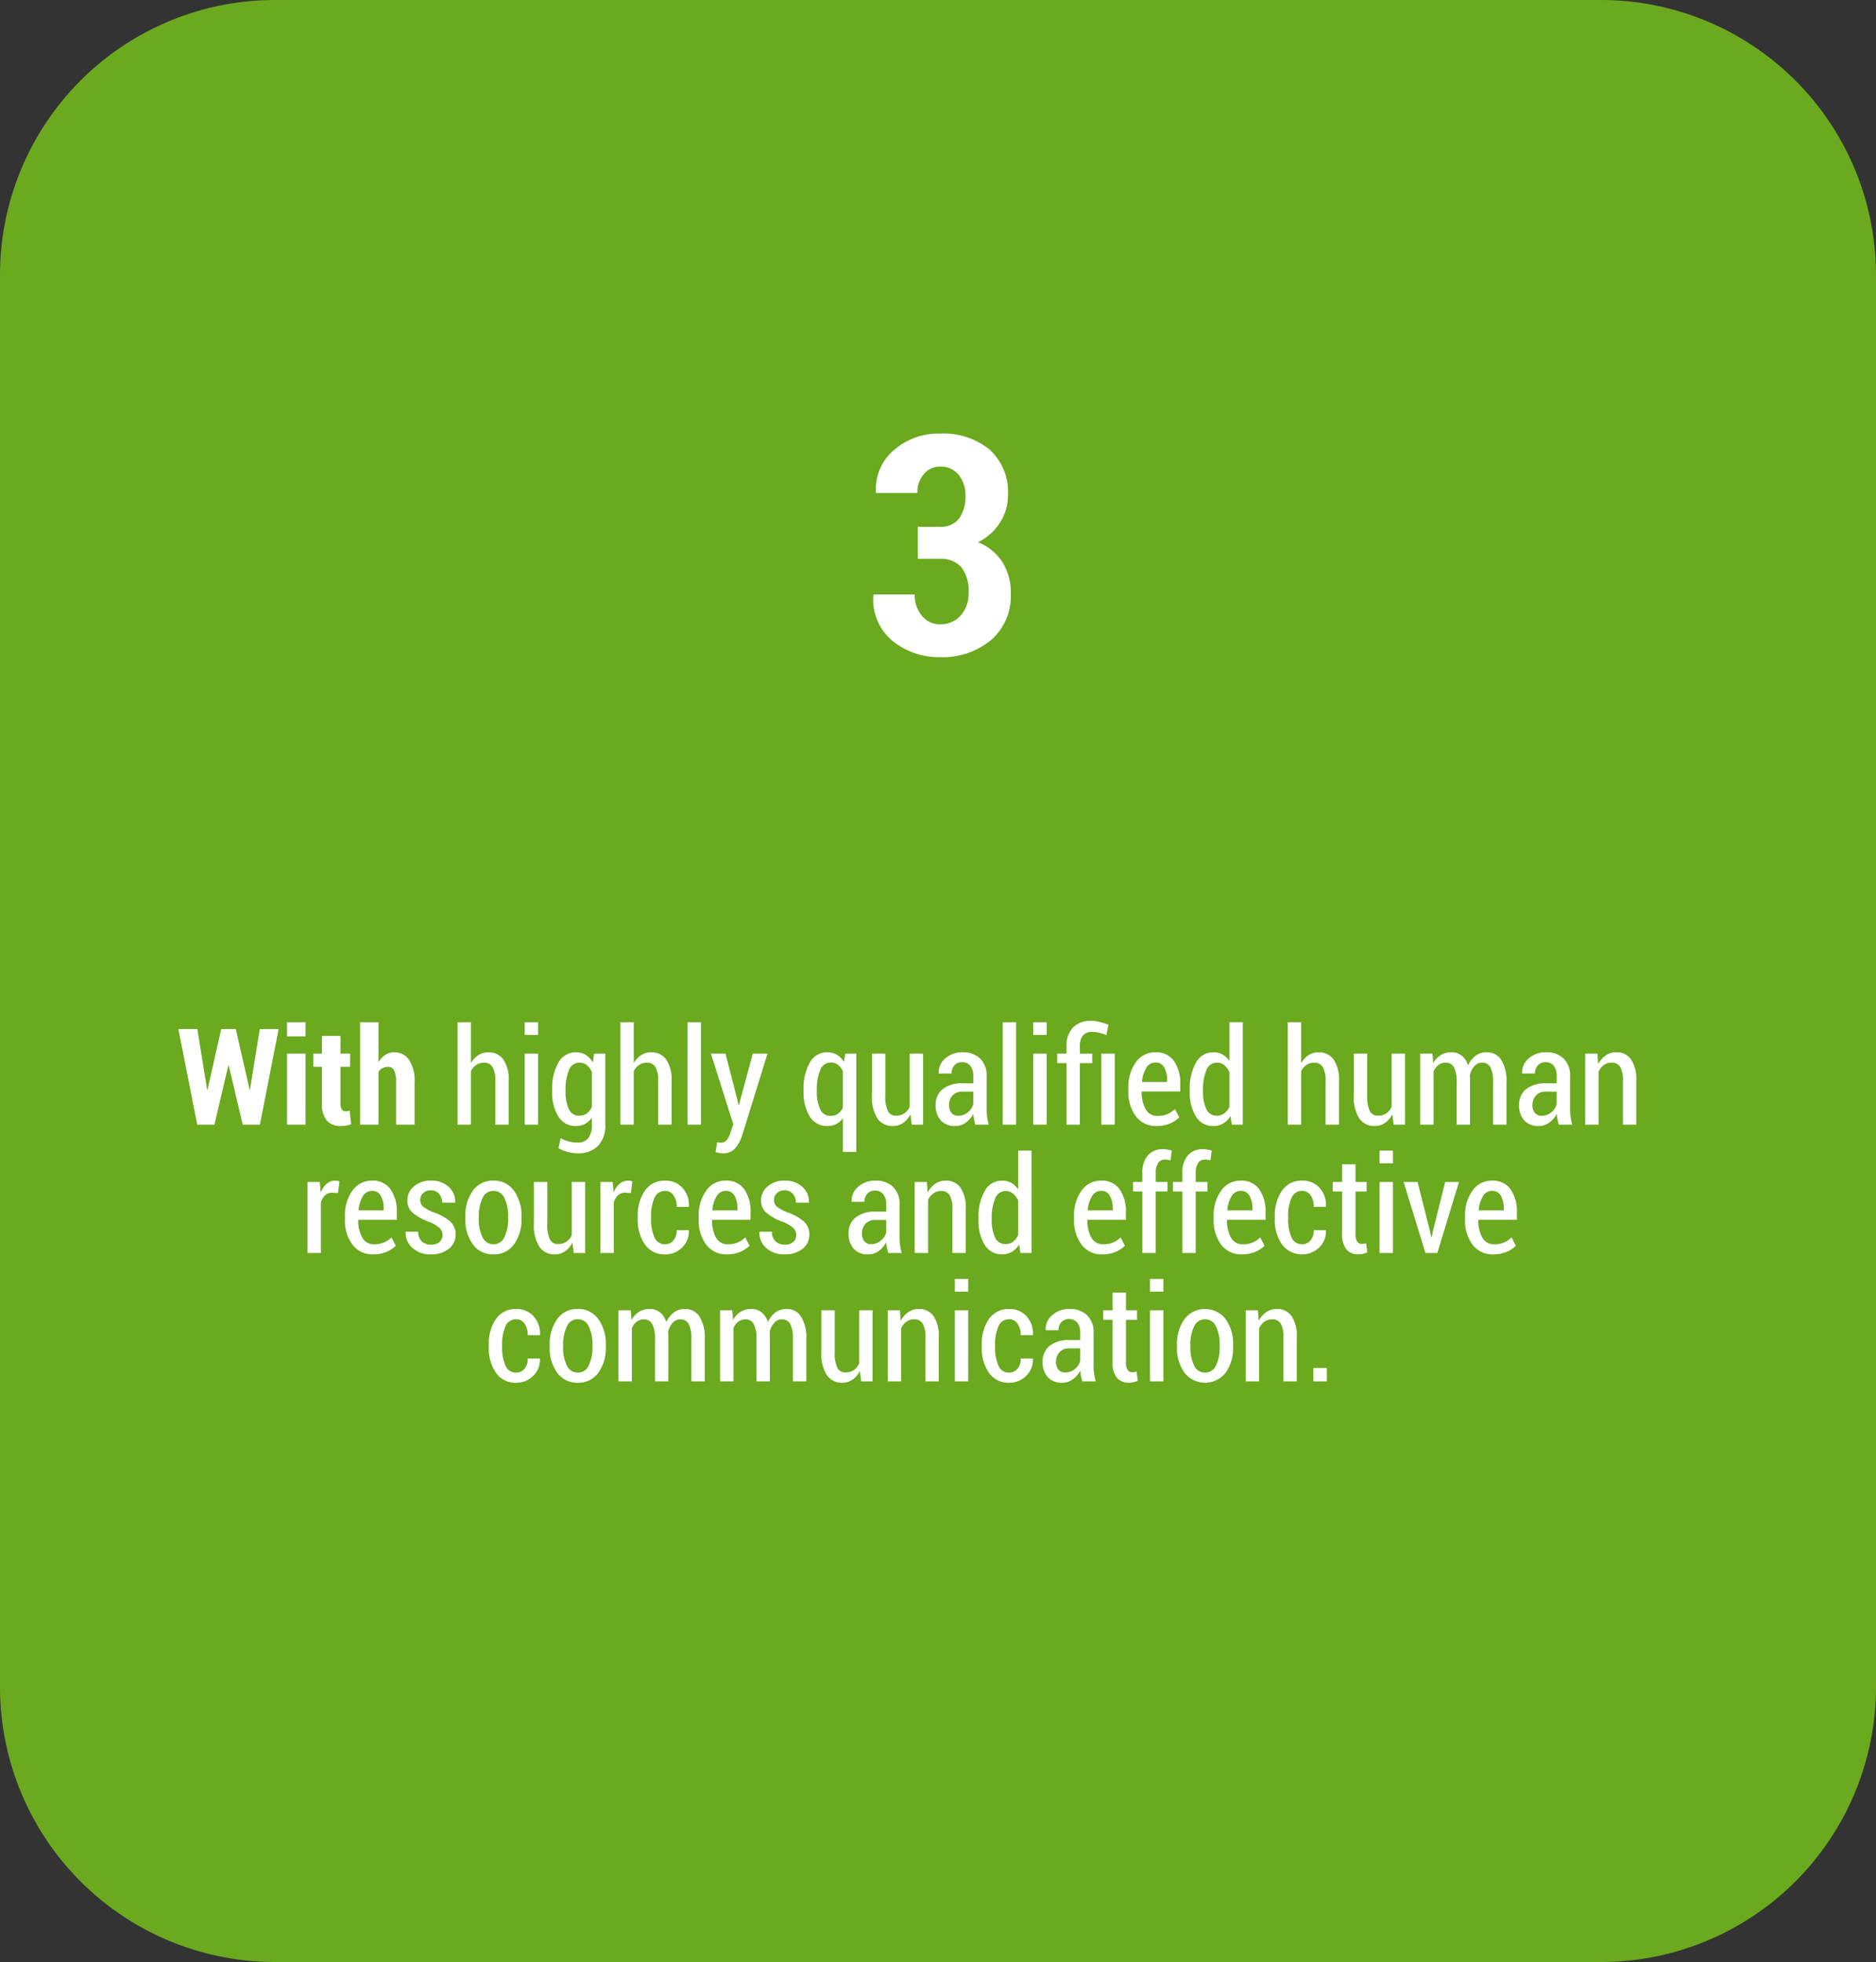 <svg xmlns="http://www.w3.org/2000/svg" xmlns:xlink="http://www.w3.org/1999/xlink" width="307" height="321" viewBox="0 0 307 321">
  <rect x="0" y="0" width="307" height="321" fill="#333333" stroke="none"/>
  <defs>
    <clipPath id="clip-_3-path">
      <rect width="307" height="321"/>
    </clipPath>
  </defs>
  <g id="_3-path" data-name="3-path" clip-path="url(#clip-_3-path)">
    <path id="Trazado_7201" data-name="Trazado 7201" d="M45,0H262a45,45,0,0,1,45,45V276a45,45,0,0,1-45,45H45A45,45,0,0,1,0,276V45A45,45,0,0,1,45,0Z" fill="#79c61b" opacity="0.8"/>
    <path id="Trazado_7202" data-name="Trazado 7202" d="M-.208-20.8a3.737,3.737,0,0,0,3.149-1.355A5.982,5.982,0,0,0,3.992-25.9a5.245,5.245,0,0,0-1.1-3.394A3.671,3.671,0,0,0-.134-30.664a3.433,3.433,0,0,0-2.661,1.2A4.5,4.5,0,0,0-3.87-26.343h-6.738l-.049-.146A8.378,8.378,0,0,1-7.7-33.374,11.1,11.1,0,0,1-.134-36.06a11.893,11.893,0,0,1,8.069,2.612A9.32,9.32,0,0,1,10.95-26a8.183,8.183,0,0,1-1.318,4.517,9,9,0,0,1-3.589,3.2,8.4,8.4,0,0,1,3.967,3.2,9.3,9.3,0,0,1,1.4,5.2A9.481,9.481,0,0,1,8.154-2.258,12.423,12.423,0,0,1-.183.513,12.019,12.019,0,0,1-7.9-2.112a8.708,8.708,0,0,1-3.174-7.483l.049-.146h6.714A5.246,5.246,0,0,0-3.137-6.262a3.687,3.687,0,0,0,2.954,1.4A4.345,4.345,0,0,0,3.21-6.3,5.308,5.308,0,0,0,4.5-9.985,6.239,6.239,0,0,0,3.3-14.221a4.449,4.449,0,0,0-3.5-1.355H-3.8V-20.8Z" transform="translate(154 107)" fill="#fff"/>
    <path id="Trazado_7203" data-name="Trazado 7203" d="M-108.152-5.726l.064-.011,1.6-9.9h3.083L-106.466,0h-2.814l-2.288-9.689h-.064L-113.91,0h-2.814l-3.083-15.641h3.1l1.6,9.926.064.011,2.245-9.937h2.385ZM-99,0h-3.029V-11.623H-99Zm0-14.448h-3.029v-2.31H-99Zm5.715-.064v2.89h1.579v2.159h-1.579v5.919a1.926,1.926,0,0,0,.215,1.053.68.68,0,0,0,.591.312,1.931,1.931,0,0,0,.354-.027,3.166,3.166,0,0,0,.344-.091l.236,2.234a5.318,5.318,0,0,1-.822.22,5.085,5.085,0,0,1-.886.07,2.857,2.857,0,0,1-2.272-.9,4.257,4.257,0,0,1-.79-2.847v-5.94h-1.407v-2.159h1.407v-2.89Zm6.22,4.3a3.6,3.6,0,0,1,1.112-1.2,2.569,2.569,0,0,1,1.434-.424,2.893,2.893,0,0,1,2.46,1.225,6.374,6.374,0,0,1,.9,3.771V0h-3.029V-6.864A4.525,4.525,0,0,0-84.5-8.878a1.048,1.048,0,0,0-.983-.575,1.921,1.921,0,0,0-.918.209,1.874,1.874,0,0,0-.661.6V0h-3.019V-16.758h3.019Zm15.125.15a3.852,3.852,0,0,1,1.214-1.305,2.9,2.9,0,0,1,1.611-.467,2.942,2.942,0,0,1,2.471,1.16,5.835,5.835,0,0,1,.892,3.566V0h-2.191V-7.133a4.348,4.348,0,0,0-.462-2.3,1.527,1.527,0,0,0-1.364-.7,2.263,2.263,0,0,0-1.294.365,2.64,2.64,0,0,0-.875,1.021V0h-2.191V-16.758h2.191ZM-60.94,0h-2.191V-11.623h2.191Zm0-14.674h-2.191v-2.084h2.191Zm2.3,9a8.59,8.59,0,0,1,1.021-4.479,3.2,3.2,0,0,1,2.879-1.687,2.936,2.936,0,0,1,1.6.435,3.545,3.545,0,0,1,1.166,1.241l.2-1.461h1.826V.021a4.733,4.733,0,0,1-1.192,3.454,4.488,4.488,0,0,1-3.362,1.219,6.145,6.145,0,0,1-1.584-.226,6.364,6.364,0,0,1-1.52-.612l.354-1.633a5.576,5.576,0,0,0,1.284.521,5.494,5.494,0,0,0,1.445.188,2.172,2.172,0,0,0,1.8-.725,3.477,3.477,0,0,0,.58-2.2V-1.139A3.19,3.19,0,0,1-53.265-.118a3.158,3.158,0,0,1-1.5.344,3.234,3.234,0,0,1-2.857-1.552,7.4,7.4,0,0,1-1.021-4.12Zm2.191.226a6.579,6.579,0,0,0,.537,2.911,1.788,1.788,0,0,0,1.708,1.074,2.034,2.034,0,0,0,1.241-.376A2.635,2.635,0,0,0-52.143-2.9V-8.615a2.879,2.879,0,0,0-.822-1.117,1.907,1.907,0,0,0-1.23-.408A1.8,1.8,0,0,0-55.9-8.9a8.066,8.066,0,0,0-.548,3.228Zm11.161-4.619a3.852,3.852,0,0,1,1.214-1.305,2.9,2.9,0,0,1,1.611-.467,2.942,2.942,0,0,1,2.471,1.16A5.835,5.835,0,0,1-39.1-7.111V0h-2.191V-7.133a4.348,4.348,0,0,0-.462-2.3,1.527,1.527,0,0,0-1.364-.7,2.263,2.263,0,0,0-1.294.365,2.64,2.64,0,0,0-.875,1.021V0H-47.48V-16.758h2.191ZM-34.289,0H-36.48V-16.758h2.191Zm5.973-4.007.172.784h.064l2.277-8.4h2.4L-27.564,1.8a6.205,6.205,0,0,1-1.106,2.041,2.51,2.51,0,0,1-2.041.849,3.125,3.125,0,0,1-.58-.059Q-31.6,4.576-31.9,4.5l.247-1.611q.107.021.317.043t.328.021a1.179,1.179,0,0,0,1.021-.542A4.373,4.373,0,0,0-29.4,1.128l.4-1.2-3.663-11.548h2.385ZM-17.5-5.672a8.59,8.59,0,0,1,1.021-4.479,3.188,3.188,0,0,1,2.868-1.687,2.956,2.956,0,0,1,1.558.408A3.492,3.492,0,0,1-10.9-10.27l.236-1.354h1.794V4.469h-2.191V-1.053a3.068,3.068,0,0,1-1.1.956,3.213,3.213,0,0,1-1.466.322,3.221,3.221,0,0,1-2.852-1.552A7.426,7.426,0,0,1-17.5-5.446Zm2.17.226a6.574,6.574,0,0,0,.548,2.927,1.8,1.8,0,0,0,1.708,1.09,2.013,2.013,0,0,0,1.192-.349,2.616,2.616,0,0,0,.816-.994V-8.755a2.722,2.722,0,0,0-.811-1.031,1.918,1.918,0,0,0-1.187-.376,1.811,1.811,0,0,0-1.713,1.251,8.076,8.076,0,0,0-.553,3.239ZM-.011-1.7a3.741,3.741,0,0,1-1.2,1.423,2.934,2.934,0,0,1-1.7.5,2.926,2.926,0,0,1-2.5-1.235,6.54,6.54,0,0,1-.9-3.835v-6.778h2.191v6.8A5.657,5.657,0,0,0-3.7-2.208a1.413,1.413,0,0,0,1.311.747,2.413,2.413,0,0,0,1.37-.376A2.523,2.523,0,0,0-.129-2.911v-8.712H2.063V0H.2ZM10.6,0q-.14-.526-.22-.94a5.922,5.922,0,0,1-.1-.822A4.268,4.268,0,0,1,9.061-.338,2.812,2.812,0,0,1,7.337.226,3.052,3.052,0,0,1,4.947-.7a3.632,3.632,0,0,1-.833-2.524A3.166,3.166,0,0,1,5.269-5.812a4.943,4.943,0,0,1,3.217-.945H10.27V-7.949A2.608,2.608,0,0,0,9.8-9.609a1.626,1.626,0,0,0-1.354-.6,1.619,1.619,0,0,0-1.262.516,1.892,1.892,0,0,0-.467,1.321L4.63-8.357l-.021-.064a2.954,2.954,0,0,1,1.053-2.385,4.137,4.137,0,0,1,2.922-1.031,3.915,3.915,0,0,1,2.8,1.015,3.792,3.792,0,0,1,1.074,2.9v5.393a9.546,9.546,0,0,0,.086,1.294A8.243,8.243,0,0,0,12.815,0ZM7.788-1.45A2.448,2.448,0,0,0,9.367-2a2.562,2.562,0,0,0,.9-1.337V-5.4H8.454a2.006,2.006,0,0,0-1.579.639,2.237,2.237,0,0,0-.569,1.542,2,2,0,0,0,.387,1.289A1.323,1.323,0,0,0,7.788-1.45ZM17.284,0H15.093V-16.758h2.191Zm5,0H20.088V-11.623h2.191Zm0-14.674H20.088v-2.084h2.191ZM25.534,0V-10.065H24v-1.558h1.536v-1.192a4.237,4.237,0,0,1,1.058-3.078,3.933,3.933,0,0,1,2.959-1.09,5.647,5.647,0,0,1,1.354.167,12.3,12.3,0,0,1,1.482.478l-.333,1.7a7.475,7.475,0,0,0-1.117-.381,5.042,5.042,0,0,0-1.246-.145,1.809,1.809,0,0,0-1.493.6,2.739,2.739,0,0,0-.483,1.756v1.192h2.02v1.558h-2.02V0Zm7.885,0H31.228V-11.623h2.191Zm6.864.226a4.059,4.059,0,0,1-3.4-1.59A6.569,6.569,0,0,1,35.653-5.5V-6A6.819,6.819,0,0,1,36.878-10.2a3.815,3.815,0,0,1,3.2-1.638A3.522,3.522,0,0,1,43.1-10.431,6.239,6.239,0,0,1,44.14-6.649v1.225H37.834a5.739,5.739,0,0,0,.639,2.89,2.113,2.113,0,0,0,1.96,1.106,4.08,4.08,0,0,0,1.59-.285,4.065,4.065,0,0,0,1.246-.833l.709,1.354a4.633,4.633,0,0,1-1.531,1.01A5.439,5.439,0,0,1,40.283.226Zm-.2-10.388a1.709,1.709,0,0,0-1.5.875,5.216,5.216,0,0,0-.7,2.315h4.114v-.247a4.255,4.255,0,0,0-.467-2.127A1.552,1.552,0,0,0,40.079-10.162ZM45.7-5.672a8.59,8.59,0,0,1,1.021-4.479,3.188,3.188,0,0,1,2.868-1.687,2.958,2.958,0,0,1,1.482.371A3.365,3.365,0,0,1,52.2-10.4v-6.359h2.181V0h-1.8l-.226-1.4A3.447,3.447,0,0,1,51.165-.188a3.081,3.081,0,0,1-1.6.414,3.221,3.221,0,0,1-2.852-1.552A7.426,7.426,0,0,1,45.7-5.446Zm2.17.226a6.473,6.473,0,0,0,.548,2.906,1.8,1.8,0,0,0,1.708,1.08,1.994,1.994,0,0,0,1.241-.387,2.783,2.783,0,0,0,.833-1.1V-8.572a3.077,3.077,0,0,0-.838-1.144,1.867,1.867,0,0,0-1.225-.424A1.81,1.81,0,0,0,48.42-8.9a8,8,0,0,0-.553,3.228Zm16.06-4.619a3.852,3.852,0,0,1,1.214-1.305,2.9,2.9,0,0,1,1.611-.467,2.942,2.942,0,0,1,2.471,1.16,5.835,5.835,0,0,1,.892,3.566V0H67.923V-7.133a4.348,4.348,0,0,0-.462-2.3,1.527,1.527,0,0,0-1.364-.7,2.263,2.263,0,0,0-1.294.365,2.64,2.64,0,0,0-.875,1.021V0H61.735V-16.758h2.191ZM78.848-1.7a3.741,3.741,0,0,1-1.2,1.423,2.934,2.934,0,0,1-1.7.5,2.926,2.926,0,0,1-2.5-1.235,6.54,6.54,0,0,1-.9-3.835v-6.778h2.191v6.8a5.657,5.657,0,0,0,.43,2.616,1.413,1.413,0,0,0,1.311.747,2.413,2.413,0,0,0,1.37-.376,2.523,2.523,0,0,0,.886-1.074v-8.712h2.191V0H79.063Zm6.574-9.926.118,1.579a3.615,3.615,0,0,1,1.23-1.327,3.2,3.2,0,0,1,1.735-.467,2.714,2.714,0,0,1,1.676.532,3.18,3.18,0,0,1,1.063,1.617,3.969,3.969,0,0,1,1.23-1.579,2.956,2.956,0,0,1,1.81-.569,2.753,2.753,0,0,1,2.379,1.23,6.547,6.547,0,0,1,.865,3.744V0H95.337V-6.875a5.134,5.134,0,0,0-.451-2.541,1.48,1.48,0,0,0-1.343-.725,1.641,1.641,0,0,0-1.262.559,3.4,3.4,0,0,0-.747,1.472q.011.193.021.4t.011.424V0H89.386V-6.875a5.055,5.055,0,0,0-.462-2.508,1.481,1.481,0,0,0-1.343-.757,1.893,1.893,0,0,0-1.2.387A2.55,2.55,0,0,0,85.6-8.69V0H83.413V-11.623ZM106.079,0q-.14-.526-.22-.94a5.921,5.921,0,0,1-.1-.822,4.268,4.268,0,0,1-1.219,1.423,2.812,2.812,0,0,1-1.724.564,3.052,3.052,0,0,1-2.39-.924,3.632,3.632,0,0,1-.833-2.524,3.166,3.166,0,0,1,1.155-2.589,4.943,4.943,0,0,1,3.217-.945h1.783V-7.949a2.608,2.608,0,0,0-.473-1.66,1.626,1.626,0,0,0-1.354-.6,1.619,1.619,0,0,0-1.262.516,1.892,1.892,0,0,0-.467,1.321l-2.084.011-.021-.064a2.954,2.954,0,0,1,1.053-2.385,4.137,4.137,0,0,1,2.922-1.031,3.915,3.915,0,0,1,2.8,1.015,3.792,3.792,0,0,1,1.074,2.9v5.393a9.546,9.546,0,0,0,.086,1.294A8.243,8.243,0,0,0,108.292,0Zm-2.814-1.45A2.448,2.448,0,0,0,104.844-2a2.562,2.562,0,0,0,.9-1.337V-5.4h-1.815a2.005,2.005,0,0,0-1.579.639,2.237,2.237,0,0,0-.569,1.542,2,2,0,0,0,.387,1.289A1.323,1.323,0,0,0,103.265-1.45Zm9.142-10.173.129,1.729a3.927,3.927,0,0,1,1.246-1.434,2.971,2.971,0,0,1,1.708-.51A2.856,2.856,0,0,1,117.9-10.7a5.87,5.87,0,0,1,.865,3.545V0h-2.181V-7.144a4.345,4.345,0,0,0-.457-2.32,1.553,1.553,0,0,0-1.38-.677,2.127,2.127,0,0,0-1.289.392,2.745,2.745,0,0,0-.859,1.08V0h-2.191V-11.623ZM-93.7,11.192l-.945-.054a1.64,1.64,0,0,0-1.144.414,2.649,2.649,0,0,0-.7,1.166V21h-2.191V9.377h2.009l.15,1.719a3.734,3.734,0,0,1,.988-1.423,2.08,2.08,0,0,1,1.386-.51,1.836,1.836,0,0,1,.381.038,2.1,2.1,0,0,1,.317.091Zm5.779,10.033a4.059,4.059,0,0,1-3.4-1.59,6.569,6.569,0,0,1-1.23-4.136V15A6.819,6.819,0,0,1-91.325,10.8a3.815,3.815,0,0,1,3.2-1.638A3.522,3.522,0,0,1-85.1,10.569a6.239,6.239,0,0,1,1.037,3.781v1.225h-6.306a5.739,5.739,0,0,0,.639,2.89,2.113,2.113,0,0,0,1.96,1.106,4.08,4.08,0,0,0,1.59-.285,4.065,4.065,0,0,0,1.246-.833l.709,1.354a4.633,4.633,0,0,1-1.531,1.01A5.439,5.439,0,0,1-87.919,21.226Zm-.2-10.388a1.709,1.709,0,0,0-1.5.875,5.216,5.216,0,0,0-.7,2.315h4.114v-.247a4.255,4.255,0,0,0-.467-2.127A1.552,1.552,0,0,0-88.124,10.838Zm11.537,7.229a1.548,1.548,0,0,0-.451-1.133,6.038,6.038,0,0,0-1.729-1.026,8.671,8.671,0,0,1-2.686-1.472,2.611,2.611,0,0,1-.892-2.041,2.935,2.935,0,0,1,1.08-2.288,4.109,4.109,0,0,1,2.809-.945,4.032,4.032,0,0,1,2.89,1.037,3.189,3.189,0,0,1,1.053,2.508l-.021.064H-76.64a2.174,2.174,0,0,0-.489-1.423,1.625,1.625,0,0,0-1.327-.6,1.764,1.764,0,0,0-1.305.467,1.494,1.494,0,0,0-.467,1.09,1.373,1.373,0,0,0,.4,1.047,7.118,7.118,0,0,0,1.724.983,7.941,7.941,0,0,1,2.745,1.493,2.774,2.774,0,0,1,.918,2.127,2.9,2.9,0,0,1-1.112,2.358,4.466,4.466,0,0,1-2.917.908,4.23,4.23,0,0,1-3.078-1.09,3.267,3.267,0,0,1-1.069-2.551l.021-.064h2.03a2.123,2.123,0,0,0,.639,1.627,2.238,2.238,0,0,0,1.488.5,1.942,1.942,0,0,0,1.359-.446A1.467,1.467,0,0,0-76.586,18.067Zm3.738-3.008a6.946,6.946,0,0,1,1.225-4.243,3.955,3.955,0,0,1,3.362-1.654,3.969,3.969,0,0,1,3.368,1.654,6.924,6.924,0,0,1,1.23,4.243v.29a6.893,6.893,0,0,1-1.225,4.238,3.958,3.958,0,0,1-3.352,1.638,3.99,3.99,0,0,1-3.384-1.638,6.893,6.893,0,0,1-1.225-4.238Zm2.191.29a6.747,6.747,0,0,0,.6,3.04,1.933,1.933,0,0,0,1.821,1.182,1.91,1.91,0,0,0,1.789-1.187,6.754,6.754,0,0,0,.6-3.035v-.29a6.716,6.716,0,0,0-.6-3.024,1.927,1.927,0,0,0-1.8-1.2,1.917,1.917,0,0,0-1.8,1.2,6.768,6.768,0,0,0-.6,3.024ZM-55.328,19.3a3.741,3.741,0,0,1-1.2,1.423,2.934,2.934,0,0,1-1.7.5,2.926,2.926,0,0,1-2.5-1.235,6.54,6.54,0,0,1-.9-3.835V9.377h2.191v6.8a5.657,5.657,0,0,0,.43,2.616,1.413,1.413,0,0,0,1.311.747,2.413,2.413,0,0,0,1.37-.376,2.523,2.523,0,0,0,.886-1.074V9.377h2.191V21h-1.858Zm9.561-8.11-.945-.054a1.64,1.64,0,0,0-1.144.414,2.649,2.649,0,0,0-.7,1.166V21h-2.191V9.377h2.009l.15,1.719A3.734,3.734,0,0,1-47.6,9.672a2.08,2.08,0,0,1,1.386-.51,1.836,1.836,0,0,1,.381.038,2.1,2.1,0,0,1,.317.091Zm5.618,8.379a1.716,1.716,0,0,0,1.348-.623,2.48,2.48,0,0,0,.542-1.687h1.966l.021.064A3.591,3.591,0,0,1-37.377,20.1a3.814,3.814,0,0,1-2.771,1.128,3.839,3.839,0,0,1-3.319-1.638A7.023,7.023,0,0,1-44.639,15.4V15a7.053,7.053,0,0,1,1.171-4.184,3.831,3.831,0,0,1,3.319-1.649,3.682,3.682,0,0,1,2.831,1.176,4.2,4.2,0,0,1,1.058,3.056l-.021.054h-1.977a3.157,3.157,0,0,0-.521-1.885,1.611,1.611,0,0,0-1.37-.725,1.829,1.829,0,0,0-1.767,1.182A7.14,7.14,0,0,0-42.458,15V15.4a7.218,7.218,0,0,0,.537,3A1.827,1.827,0,0,0-40.149,19.571Zm10.119,1.654a4.059,4.059,0,0,1-3.4-1.59A6.569,6.569,0,0,1-34.66,15.5V15A6.819,6.819,0,0,1-33.435,10.8a3.815,3.815,0,0,1,3.2-1.638,3.522,3.522,0,0,1,3.024,1.407,6.239,6.239,0,0,1,1.037,3.781v1.225h-6.306a5.739,5.739,0,0,0,.639,2.89,2.113,2.113,0,0,0,1.96,1.106,4.08,4.08,0,0,0,1.59-.285,4.065,4.065,0,0,0,1.246-.833l.709,1.354a4.633,4.633,0,0,1-1.531,1.01A5.439,5.439,0,0,1-30.03,21.226Zm-.2-10.388a1.709,1.709,0,0,0-1.5.875,5.216,5.216,0,0,0-.7,2.315h4.114v-.247a4.255,4.255,0,0,0-.467-2.127A1.552,1.552,0,0,0-30.234,10.838ZM-18.7,18.067a1.548,1.548,0,0,0-.451-1.133,6.038,6.038,0,0,0-1.729-1.026,8.671,8.671,0,0,1-2.686-1.472,2.611,2.611,0,0,1-.892-2.041,2.935,2.935,0,0,1,1.08-2.288,4.109,4.109,0,0,1,2.809-.945,4.032,4.032,0,0,1,2.89,1.037,3.189,3.189,0,0,1,1.053,2.508l-.021.064H-18.75a2.174,2.174,0,0,0-.489-1.423,1.625,1.625,0,0,0-1.327-.6,1.764,1.764,0,0,0-1.305.467,1.494,1.494,0,0,0-.467,1.09,1.373,1.373,0,0,0,.4,1.047,7.118,7.118,0,0,0,1.724.983,7.941,7.941,0,0,1,2.745,1.493,2.774,2.774,0,0,1,.918,2.127,2.9,2.9,0,0,1-1.112,2.358,4.466,4.466,0,0,1-2.917.908,4.23,4.23,0,0,1-3.078-1.09,3.267,3.267,0,0,1-1.069-2.551l.021-.064h2.03a2.123,2.123,0,0,0,.639,1.627,2.238,2.238,0,0,0,1.488.5,1.942,1.942,0,0,0,1.359-.446A1.467,1.467,0,0,0-18.7,18.067ZM-3.647,21q-.14-.526-.22-.94a5.922,5.922,0,0,1-.1-.822,4.268,4.268,0,0,1-1.219,1.423,2.812,2.812,0,0,1-1.724.564A3.052,3.052,0,0,1-9.3,20.3a3.632,3.632,0,0,1-.833-2.524A3.166,3.166,0,0,1-8.98,15.188a4.943,4.943,0,0,1,3.217-.945H-3.98V13.051a2.608,2.608,0,0,0-.473-1.66,1.626,1.626,0,0,0-1.354-.6,1.619,1.619,0,0,0-1.262.516,1.892,1.892,0,0,0-.467,1.321l-2.084.011-.021-.064a2.954,2.954,0,0,1,1.053-2.385A4.137,4.137,0,0,1-5.667,9.162a3.915,3.915,0,0,1,2.8,1.015,3.792,3.792,0,0,1,1.074,2.9v5.393A9.546,9.546,0,0,0-1.7,19.759,8.243,8.243,0,0,0-1.434,21Zm-2.814-1.45A2.448,2.448,0,0,0-4.882,19a2.562,2.562,0,0,0,.9-1.337V15.6H-5.8a2.006,2.006,0,0,0-1.579.639,2.237,2.237,0,0,0-.569,1.542,2,2,0,0,0,.387,1.289A1.323,1.323,0,0,0-6.461,19.55ZM2.68,9.377l.129,1.729A3.927,3.927,0,0,1,4.055,9.672a2.971,2.971,0,0,1,1.708-.51A2.856,2.856,0,0,1,8.175,10.3a5.87,5.87,0,0,1,.865,3.545V21H6.859V13.856a4.345,4.345,0,0,0-.457-2.32,1.553,1.553,0,0,0-1.38-.677,2.127,2.127,0,0,0-1.289.392,2.745,2.745,0,0,0-.859,1.08V21H.682V9.377Zm8.443,5.951a8.59,8.59,0,0,1,1.021-4.479,3.188,3.188,0,0,1,2.868-1.687,2.958,2.958,0,0,1,1.482.371A3.365,3.365,0,0,1,17.623,10.6V4.242H19.8V21H18l-.226-1.4a3.447,3.447,0,0,1-1.182,1.208,3.081,3.081,0,0,1-1.6.414,3.221,3.221,0,0,1-2.852-1.552,7.426,7.426,0,0,1-1.015-4.12Zm2.17.226a6.473,6.473,0,0,0,.548,2.906,1.8,1.8,0,0,0,1.708,1.08,1.994,1.994,0,0,0,1.241-.387,2.783,2.783,0,0,0,.833-1.1V12.428a3.077,3.077,0,0,0-.838-1.144,1.867,1.867,0,0,0-1.225-.424A1.81,1.81,0,0,0,13.847,12.1a8,8,0,0,0-.553,3.228Zm18.1,5.672a4.059,4.059,0,0,1-3.4-1.59,6.569,6.569,0,0,1-1.23-4.136V15A6.819,6.819,0,0,1,27.989,10.8a3.815,3.815,0,0,1,3.2-1.638,3.522,3.522,0,0,1,3.024,1.407,6.239,6.239,0,0,1,1.037,3.781v1.225H28.945a5.739,5.739,0,0,0,.639,2.89,2.113,2.113,0,0,0,1.96,1.106,3.807,3.807,0,0,0,2.836-1.117l.709,1.354a4.633,4.633,0,0,1-1.531,1.01A5.439,5.439,0,0,1,31.394,21.226Zm-.2-10.388a1.709,1.709,0,0,0-1.5.875,5.216,5.216,0,0,0-.7,2.315H33.1v-.247a4.255,4.255,0,0,0-.467-2.127A1.552,1.552,0,0,0,31.19,10.838ZM37.947,21V10.935H36.411V9.377h1.536V7.884a4.161,4.161,0,0,1,.9-2.857,3.18,3.18,0,0,1,2.508-1.01,3.838,3.838,0,0,1,.661.059q.338.059.736.167l-.2,1.6a3.8,3.8,0,0,0-.43-.086,3.506,3.506,0,0,0-.494-.032,1.262,1.262,0,0,0-1.112.559,2.827,2.827,0,0,0-.381,1.6V9.377H42.05v1.558H40.127V21Zm6.542,0V10.935H42.953V9.377h1.536V7.884a4.161,4.161,0,0,1,.9-2.857,3.18,3.18,0,0,1,2.508-1.01,3.838,3.838,0,0,1,.661.059q.338.059.736.167l-.2,1.6a3.8,3.8,0,0,0-.43-.086,3.506,3.506,0,0,0-.494-.032,1.262,1.262,0,0,0-1.112.559,2.827,2.827,0,0,0-.381,1.6V9.377h1.923v1.558H46.669V21Zm9.754.226a4.059,4.059,0,0,1-3.4-1.59,6.569,6.569,0,0,1-1.23-4.136V15A6.819,6.819,0,0,1,50.837,10.8a3.815,3.815,0,0,1,3.2-1.638,3.522,3.522,0,0,1,3.024,1.407A6.239,6.239,0,0,1,58.1,14.351v1.225H51.793a5.739,5.739,0,0,0,.639,2.89,2.113,2.113,0,0,0,1.96,1.106,3.807,3.807,0,0,0,2.836-1.117l.709,1.354a4.633,4.633,0,0,1-1.531,1.01A5.439,5.439,0,0,1,54.243,21.226Zm-.2-10.388a1.709,1.709,0,0,0-1.5.875,5.216,5.216,0,0,0-.7,2.315h4.114v-.247a4.255,4.255,0,0,0-.467-2.127A1.552,1.552,0,0,0,54.039,10.838ZM64.1,19.571a1.716,1.716,0,0,0,1.348-.623,2.479,2.479,0,0,0,.542-1.687H67.96l.021.064A3.591,3.591,0,0,1,66.875,20.1a4.086,4.086,0,0,1-6.091-.51A7.023,7.023,0,0,1,59.614,15.4V15a7.053,7.053,0,0,1,1.171-4.184A3.831,3.831,0,0,1,64.1,9.162a3.682,3.682,0,0,1,2.831,1.176,4.2,4.2,0,0,1,1.058,3.056l-.021.054H65.995a3.157,3.157,0,0,0-.521-1.885,1.611,1.611,0,0,0-1.37-.725,1.829,1.829,0,0,0-1.767,1.182A7.14,7.14,0,0,0,61.794,15V15.4a7.218,7.218,0,0,0,.537,3A1.827,1.827,0,0,0,64.1,19.571ZM72.827,6.487v2.89h1.815v1.558H72.827v6.918a2.269,2.269,0,0,0,.274,1.284.851.851,0,0,0,.725.381,1.751,1.751,0,0,0,.344-.032q.161-.032.376-.1l.226,1.5a3.424,3.424,0,0,1-.693.242,3.379,3.379,0,0,1-.79.091,2.441,2.441,0,0,1-1.955-.811,3.877,3.877,0,0,1-.7-2.562V10.935H69.1V9.377h1.536V6.487ZM78.95,21H76.758V9.377H78.95Zm0-14.674H76.758V4.242H78.95Zm6.08,11.183.183.913h.064l.193-.913L87.5,9.377h2.256L86.211,21H84.267L80.7,9.377h2.277Zm10.345,3.717a4.059,4.059,0,0,1-3.4-1.59,6.569,6.569,0,0,1-1.23-4.136V15A6.819,6.819,0,0,1,91.969,10.8a3.815,3.815,0,0,1,3.2-1.638,3.522,3.522,0,0,1,3.024,1.407,6.239,6.239,0,0,1,1.037,3.781v1.225H92.925a5.739,5.739,0,0,0,.639,2.89,2.113,2.113,0,0,0,1.96,1.106,3.807,3.807,0,0,0,2.836-1.117l.709,1.354a4.633,4.633,0,0,1-1.531,1.01A5.439,5.439,0,0,1,95.375,21.226Zm-.2-10.388a1.709,1.709,0,0,0-1.5.875,5.216,5.216,0,0,0-.7,2.315h4.114v-.247a4.255,4.255,0,0,0-.467-2.127A1.552,1.552,0,0,0,95.17,10.838ZM-64.523,40.571a1.716,1.716,0,0,0,1.348-.623,2.48,2.48,0,0,0,.542-1.687h1.966l.021.064A3.591,3.591,0,0,1-61.751,41.1a3.814,3.814,0,0,1-2.771,1.128,3.839,3.839,0,0,1-3.319-1.638A7.023,7.023,0,0,1-69.013,36.4V36a7.053,7.053,0,0,1,1.171-4.184,3.831,3.831,0,0,1,3.319-1.649,3.682,3.682,0,0,1,2.831,1.176,4.2,4.2,0,0,1,1.058,3.056l-.021.054h-1.977a3.157,3.157,0,0,0-.521-1.885,1.611,1.611,0,0,0-1.37-.725A1.829,1.829,0,0,0-66.29,33.02,7.14,7.14,0,0,0-66.833,36V36.4a7.218,7.218,0,0,0,.537,3A1.827,1.827,0,0,0-64.523,40.571Zm5.479-4.512a6.946,6.946,0,0,1,1.225-4.243,3.955,3.955,0,0,1,3.362-1.654,3.969,3.969,0,0,1,3.368,1.654,6.924,6.924,0,0,1,1.23,4.243v.29a6.893,6.893,0,0,1-1.225,4.238,3.958,3.958,0,0,1-3.352,1.638,3.99,3.99,0,0,1-3.384-1.638,6.893,6.893,0,0,1-1.225-4.238Zm2.191.29a6.747,6.747,0,0,0,.6,3.04,1.932,1.932,0,0,0,1.821,1.182,1.91,1.91,0,0,0,1.789-1.187,6.754,6.754,0,0,0,.6-3.035v-.29a6.716,6.716,0,0,0-.6-3.024,1.927,1.927,0,0,0-1.8-1.2,1.917,1.917,0,0,0-1.8,1.2,6.768,6.768,0,0,0-.6,3.024Zm11.075-5.973.118,1.579a3.615,3.615,0,0,1,1.23-1.327,3.2,3.2,0,0,1,1.735-.467,2.714,2.714,0,0,1,1.676.532,3.18,3.18,0,0,1,1.063,1.617,3.969,3.969,0,0,1,1.23-1.579,2.956,2.956,0,0,1,1.81-.569,2.753,2.753,0,0,1,2.379,1.23,6.547,6.547,0,0,1,.865,3.744V42h-2.191V35.125a5.134,5.134,0,0,0-.451-2.541,1.48,1.48,0,0,0-1.343-.725,1.641,1.641,0,0,0-1.262.559,3.4,3.4,0,0,0-.747,1.472q.011.193.021.4t.011.424V42h-2.181V35.125a5.055,5.055,0,0,0-.462-2.508,1.481,1.481,0,0,0-1.343-.757,1.893,1.893,0,0,0-1.2.387A2.55,2.55,0,0,0-45.6,33.31V42h-2.191V30.377Zm16.618,0,.118,1.579a3.615,3.615,0,0,1,1.23-1.327,3.2,3.2,0,0,1,1.735-.467,2.714,2.714,0,0,1,1.676.532,3.18,3.18,0,0,1,1.063,1.617,3.969,3.969,0,0,1,1.23-1.579,2.956,2.956,0,0,1,1.81-.569,2.753,2.753,0,0,1,2.379,1.23,6.547,6.547,0,0,1,.865,3.744V42h-2.191V35.125a5.134,5.134,0,0,0-.451-2.541,1.48,1.48,0,0,0-1.343-.725,1.641,1.641,0,0,0-1.262.559,3.4,3.4,0,0,0-.747,1.472q.011.193.021.4t.011.424V42H-25.2V35.125a5.055,5.055,0,0,0-.462-2.508A1.481,1.481,0,0,0-27,31.859a1.893,1.893,0,0,0-1.2.387,2.55,2.55,0,0,0-.773,1.063V42h-2.191V30.377ZM-8.288,40.3a3.741,3.741,0,0,1-1.2,1.423,2.934,2.934,0,0,1-1.7.5,2.926,2.926,0,0,1-2.5-1.235,6.54,6.54,0,0,1-.9-3.835V30.377H-12.4v6.8a5.657,5.657,0,0,0,.43,2.616,1.413,1.413,0,0,0,1.311.747,2.413,2.413,0,0,0,1.37-.376,2.523,2.523,0,0,0,.886-1.074V30.377h2.191V42H-8.073Zm6.553-9.926.129,1.729A3.927,3.927,0,0,1-.36,30.672a2.971,2.971,0,0,1,1.708-.51A2.856,2.856,0,0,1,3.76,31.3a5.87,5.87,0,0,1,.865,3.545V42H2.444V34.856a4.345,4.345,0,0,0-.457-2.32,1.553,1.553,0,0,0-1.38-.677,2.127,2.127,0,0,0-1.289.392,2.745,2.745,0,0,0-.859,1.08V42H-3.733V30.377ZM9.448,42H7.256V30.377H9.448Zm0-14.674H7.256V25.242H9.448Zm6.7,13.245a1.716,1.716,0,0,0,1.348-.623,2.479,2.479,0,0,0,.542-1.687h1.966l.021.064A3.591,3.591,0,0,1,18.922,41.1a3.814,3.814,0,0,1-2.771,1.128,3.839,3.839,0,0,1-3.319-1.638A7.023,7.023,0,0,1,11.661,36.4V36a7.053,7.053,0,0,1,1.171-4.184,3.831,3.831,0,0,1,3.319-1.649,3.682,3.682,0,0,1,2.831,1.176,4.2,4.2,0,0,1,1.058,3.056l-.021.054H18.042a3.157,3.157,0,0,0-.521-1.885,1.611,1.611,0,0,0-1.37-.725,1.829,1.829,0,0,0-1.767,1.182A7.14,7.14,0,0,0,13.841,36V36.4a7.218,7.218,0,0,0,.537,3A1.827,1.827,0,0,0,16.151,40.571ZM28.107,42q-.14-.526-.22-.94a5.921,5.921,0,0,1-.1-.822,4.268,4.268,0,0,1-1.219,1.423,2.812,2.812,0,0,1-1.724.564,3.052,3.052,0,0,1-2.39-.924,3.632,3.632,0,0,1-.833-2.524,3.166,3.166,0,0,1,1.155-2.589,4.943,4.943,0,0,1,3.217-.945h1.783V34.051a2.608,2.608,0,0,0-.473-1.66,1.819,1.819,0,0,0-2.616-.081,1.892,1.892,0,0,0-.467,1.321l-2.084.011-.021-.064a2.954,2.954,0,0,1,1.053-2.385,4.137,4.137,0,0,1,2.922-1.031,3.915,3.915,0,0,1,2.8,1.015,3.792,3.792,0,0,1,1.074,2.9v5.393a9.546,9.546,0,0,0,.086,1.294A8.243,8.243,0,0,0,30.32,42Zm-2.814-1.45A2.448,2.448,0,0,0,26.872,40a2.562,2.562,0,0,0,.9-1.337V36.6H25.958a2.006,2.006,0,0,0-1.579.639,2.237,2.237,0,0,0-.569,1.542,2,2,0,0,0,.387,1.289A1.323,1.323,0,0,0,25.292,40.55Zm9.969-13.062v2.89h1.815v1.558H35.261v6.918a2.269,2.269,0,0,0,.274,1.284.851.851,0,0,0,.725.381,1.751,1.751,0,0,0,.344-.032q.161-.032.376-.1l.226,1.5a3.424,3.424,0,0,1-.693.242,3.379,3.379,0,0,1-.79.091,2.441,2.441,0,0,1-1.955-.811,3.877,3.877,0,0,1-.7-2.562V31.935H31.534V30.377H33.07v-2.89ZM41.384,42H39.193V30.377h2.191Zm0-14.674H39.193V25.242h2.191Zm2.224,8.733a6.946,6.946,0,0,1,1.225-4.243,4.249,4.249,0,0,1,6.73,0,6.924,6.924,0,0,1,1.23,4.243v.29a6.893,6.893,0,0,1-1.225,4.238,4.281,4.281,0,0,1-6.735,0,6.893,6.893,0,0,1-1.225-4.238Zm2.191.29a6.747,6.747,0,0,0,.6,3.04,1.932,1.932,0,0,0,1.821,1.182A1.91,1.91,0,0,0,50,39.384a6.754,6.754,0,0,0,.6-3.035v-.29a6.716,6.716,0,0,0-.6-3.024,1.954,1.954,0,0,0-3.6,0,6.768,6.768,0,0,0-.6,3.024Zm11.054-5.973.129,1.729a3.927,3.927,0,0,1,1.246-1.434,2.971,2.971,0,0,1,1.708-.51A2.856,2.856,0,0,1,62.348,31.3a5.87,5.87,0,0,1,.865,3.545V42H61.032V34.856a4.345,4.345,0,0,0-.457-2.32,1.553,1.553,0,0,0-1.38-.677,2.127,2.127,0,0,0-1.289.392,2.745,2.745,0,0,0-.859,1.08V42H54.855V30.377ZM68.132,42h-2.2V39.819h2.2Z" transform="translate(149 184)" fill="#fff"/>
  </g>
</svg>
